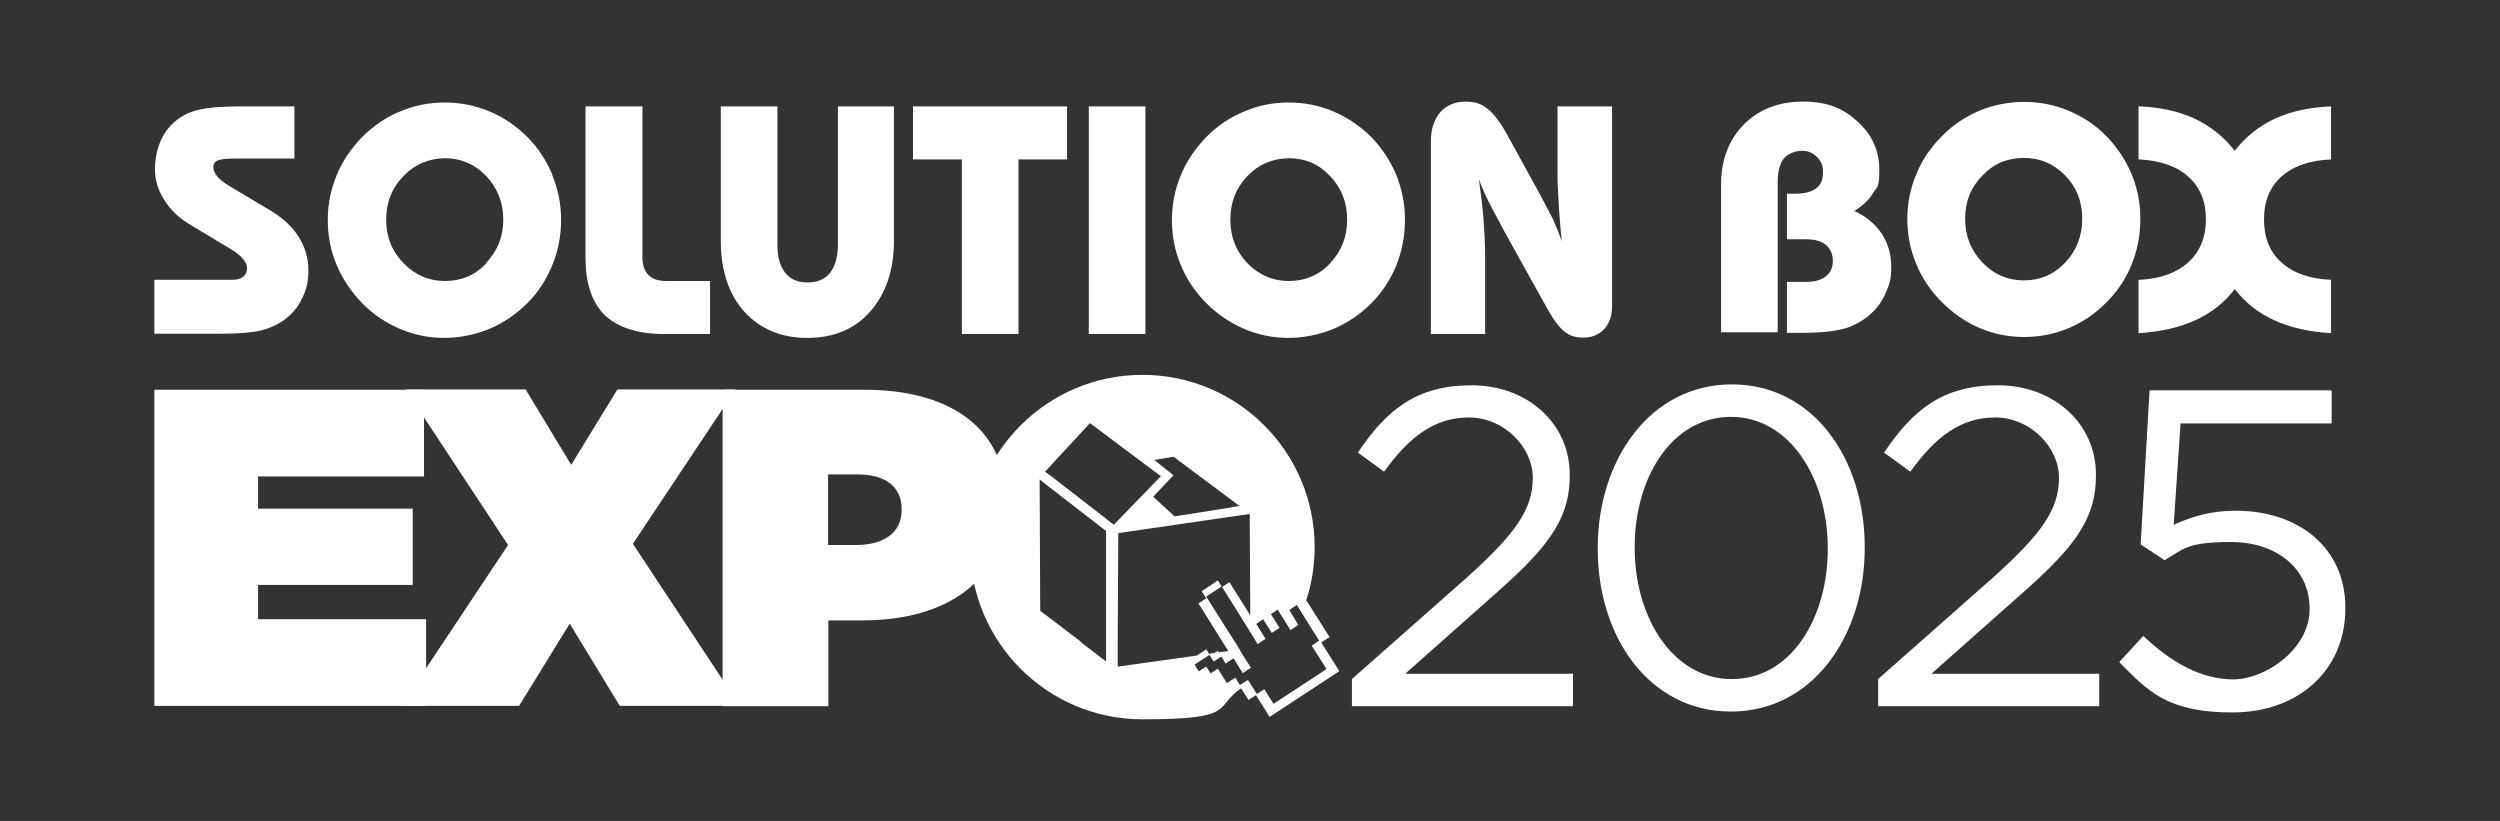 <?xml version="1.0" encoding="UTF-8"?>
<svg id="Capa_1" xmlns="http://www.w3.org/2000/svg" version="1.1" xmlns:xlink="http://www.w3.org/1999/xlink" viewBox="0 0 839 275.5">
  <rect x="0" y="0" width="839" height="275.5" fill="#333333" stroke="none"/>
  <!-- Generator: Adobe Illustrator 29.1.0, SVG Export Plug-In . SVG Version: 2.1.0 Build 142)  -->
  <defs>
    <style>
      .st0, .st1, .st2 {
        fill: #fff;
      }

      .st1 {
        fill-rule: evenodd;
      }

      .st3 {
        fill: none;
      }

      .st2 {
        opacity: .4;
      }

      .st4 {
        clip-path: url(#clippath);
      }
    </style>
    <clipPath id="clippath">
      <rect class="st3" x="-2674.2" y="-418.7" width="1931.8" height="1089.4"/>
    </clipPath>
  </defs>
  <g class="st4">
    <circle class="st2" cx="97" cy="145.9" r="4.2"/>
  </g>
  <g>
    <g>
      <path class="st1" d="M480.2,112.1V47.4c0-4.1,1.1-7.3,3.1-9.7,2.2-2.4,5-3.6,8.5-3.6s5.4.8,7.5,2.5c2.1,1.6,4.5,4.8,7,9.5l10,18.2c2,3.7,3.7,7,5,9.5,1.1,2.6,2.1,5,2.8,7.2-.4-4.7-.8-8.9-1-12.7-.2-3.8-.4-6.7-.4-8.8v-23.8h18.3v67.2c0,3.1-.9,5.6-2.6,7.5-1.8,1.9-4.1,2.9-6.9,2.9s-4.6-.6-6.3-1.9c-1.7-1.3-3.6-3.7-5.7-7.4l-14.9-26.8c-.3-.6-.8-1.5-1.4-2.7-3.3-5.9-5.6-10.7-6.9-14.4.7,5.1,1.3,9.7,1.6,13.9.3,4.2.5,8.1.5,11.8v26.3h-18.4ZM468.6,58.7c-2-4.7-4.8-9-8.4-12.7-3.7-3.7-8-6.6-12.7-8.6-4.7-2-9.8-3-15.1-3h0c-5.2,0-10.2,1-14.8,3-4.7,1.9-9,4.8-12.7,8.5-3.7,3.9-6.7,8.1-8.6,12.9-2,4.7-3,9.8-3,15.1s1,10.4,3,15.1c1.9,4.7,4.8,9,8.6,12.8,3.8,3.8,8.1,6.6,12.7,8.6,4.7,2,9.6,3,14.8,3h0c5.3,0,10.3-1.1,15.1-3,4.7-2,9-4.9,12.7-8.6,3.6-3.6,6.4-7.9,8.4-12.7,1.9-4.8,2.9-9.9,2.9-15.3s-1-10.3-2.9-15.1ZM446.4,88.4c-3.8,4-8.5,5.9-13.9,5.9h0c-5.4,0-10-2-13.9-6-3.8-4-5.7-8.8-5.7-14.6s1.9-10.6,5.7-14.6c3.8-4,8.5-5.9,13.9-6h0c5.5,0,10.2,2,13.9,6,3.8,4,5.7,8.8,5.7,14.6s-1.9,10.6-5.7,14.6ZM196.6,35.7h19v50.7c0,2.6.7,4.5,2,5.9,1.3,1.3,3.3,2,5.9,2h14.8v17.8h-15.1c-9.1,0-15.7-2.1-20.2-6.3-4.3-4.2-6.5-10.6-6.5-19.2v-50.9h0ZM300,35.7v45.1c0,9.9-2.7,17.8-8,23.8-5.2,5.9-12.3,8.8-21.1,8.8s-15.8-3-21.1-8.8c-5.3-5.9-7.9-13.9-7.9-23.8v-45.1h19v46.3c0,4.1.8,7.3,2.6,9.5,1.7,2.2,4.2,3.3,7.5,3.3s5.9-1.1,7.6-3.3c1.7-2.2,2.6-5.4,2.6-9.5v-46.3h18.8ZM341.8,53.5v58.6h-19v-58.6h-16.4v-17.8h51.7v17.8h-16.3ZM365.4,112.1V35.7h19v76.4h-19ZM51.8,112.1v-18.2h26.3c1.6,0,2.7-.4,3.5-1,.8-.6,1.3-1.6,1.3-2.8s-.4-2.1-1.3-3.1c-.8-1.1-2.2-2.2-4-3.3l-14.6-8.8c-3.3-2.1-6-4.7-8-8-2-3.2-3-6.6-3-10s.6-6.4,1.7-9.1c1.1-2.8,2.8-5.1,5-7,2.1-1.8,4.7-3.2,7.8-3.9,3-.8,8-1.2,14.9-1.2h17.4v17.5h-19.9c-2.8,0-4.7.2-5.7.6-1.1.4-1.6,1.2-1.6,2.3s.4,2,1.3,3.1c.8,1,2.1,2,3.7,3l14.4,8.6c4.1,2.5,7.2,5.4,9.3,8.8,2.1,3.4,3.2,7.1,3.2,11.1s-.7,6.6-2.2,9.6c-1.4,3-3.5,5.3-6.1,7.2-2.3,1.6-4.8,2.7-7.6,3.4-2.8.7-7.4,1.1-13.6,1.1h-22.1ZM185.4,58.7c-2-4.7-4.7-9-8.4-12.7-3.7-3.7-7.9-6.6-12.7-8.6-4.8-2-9.8-3-15.1-3h0c-5.2,0-10.2,1-14.9,3-4.7,1.9-8.9,4.8-12.7,8.5-3.7,3.9-6.7,8.1-8.6,12.9-2,4.7-3,9.8-3,15.1s1,10.4,3,15.1c2,4.7,4.9,9,8.6,12.8,3.7,3.8,8,6.6,12.7,8.6,4.7,2,9.6,3,14.8,3h0c5.2,0,10.3-1.1,15.1-3,4.7-2,9-4.9,12.7-8.6,3.7-3.6,6.4-7.9,8.4-12.7,2-4.8,3-9.9,3-15.3s-1-10.3-3-15.1ZM163.2,88.4c-3.8,4-8.4,5.9-13.9,5.9h0c-5.4,0-10-2-13.9-6-3.9-4-5.8-8.8-5.8-14.6s1.9-10.6,5.8-14.6c3.8-4,8.5-5.9,13.9-6h0c5.4,0,10.1,2,13.9,6,3.7,4,5.7,8.8,5.7,14.6s-2,10.6-5.8,14.6ZM765.7,59.2c4-3.5,9.5-5.4,16.6-5.7v-17.8c-7.3.3-13.5,1.7-18.8,4.1-5.3,2.5-9.8,6-13.5,10.8-3.7-4.7-8.2-8.3-13.5-10.8-5.2-2.4-11.4-3.8-18.5-4.1h-.3v17.8h.3c6.9.4,12.4,2.2,16.3,5.7,4,3.5,6,8.3,6,14.4s-2,10.9-6,14.5c-3.9,3.5-9.4,5.5-16.3,5.8h-.3v17.9h.3c7.2-.5,13.5-1.9,18.7-4.3,5.3-2.4,9.8-5.9,13.3-10.5,3.5,4.6,8,8.1,13.3,10.5,5.3,2.4,11.6,3.9,19,4.3v-17.9c-7.1-.3-12.6-2.2-16.6-5.8-4-3.5-5.9-8.4-5.9-14.5s2-10.9,5.9-14.4ZM577.6,111.7v-49.8c0-8.3,2.6-15,7.6-20.1,5.1-5.1,11.7-7.7,19.9-7.7s13.3,2.2,18.2,6.6c4.9,4.4,7.4,9.8,7.4,16.2s-.7,5.6-2.1,7.9c-1.4,2.3-3.5,4.3-6.3,6,4,1.8,7,4.4,9.2,7.6,2.1,3.2,3.2,6.9,3.2,11.1s-.5,5.5-1.5,8c-1,2.5-2.3,4.7-4.2,6.7-2.6,2.7-5.6,4.6-9.1,5.8-3.4,1.1-8.4,1.7-14.9,1.7h-5.3v-17.1h6.5c2.8,0,5-.6,6.6-1.9,1.6-1.3,2.3-3,2.3-5.2s-.8-4-2.3-5.3c-1.6-1.3-3.8-1.9-6.6-1.9h-6.5v-15.3h2.8c3.1,0,5.5-.6,7-1.8,1.6-1.1,2.3-3,2.3-5.4s-.7-3.8-2-5.1c-1.4-1.4-3-2.1-5.1-2.1s-4.7.9-6.1,2.7c-1.4,1.8-2,4.5-2,7.9v50.3h-19.1ZM718,68.4c-.4-3.4-1.3-6.7-2.6-9.9-2-4.7-4.8-9-8.4-12.7-3.7-3.8-7.9-6.6-12.7-8.6-4.7-2-9.8-3-15-3h0c-5.2,0-10.2,1-14.9,2.9-4.7,2-9,4.8-12.7,8.6-3.8,3.8-6.7,8.1-8.6,12.8-2,4.7-3,9.8-3,15s1,10.4,3,15.1c1.9,4.7,4.8,9,8.6,12.8,3.8,3.8,8,6.7,12.7,8.7,4.7,2,9.6,3,14.9,3h0c5.3,0,10.3-1,15-3,4.7-2,9-4.9,12.7-8.7,3.6-3.6,6.5-7.9,8.4-12.7,1.3-3.2,2.2-6.6,2.6-10.1.2-1.7.3-3.4.3-5.2s-.1-3.4-.3-5.2ZM693.1,88.1c-3.8,4-8.4,6-13.9,6h0c-5.4,0-10.1-2-13.9-6-3.9-4.1-5.8-8.9-5.8-14.7s1.9-10.5,5.8-14.5c3.8-4,8.4-5.9,13.9-5.9h0c5.5,0,10.1,2,13.9,5.9,3.8,3.9,5.7,8.8,5.7,14.5s-1.9,10.7-5.7,14.7Z"/>
      <g>
        <path class="st0" d="M51.8,130.8h90.5v29.1h-55.7v10.8h51.9v25.6h-51.9v11.5h56.4v29.1H51.8v-106.2Z"/>
        <path class="st0" d="M246.8,130.8l-34.4,51.7,35.9,54.4h-40.3l-16.8-27.6-17,27.6h-39.6l35.9-54-34.4-52.2h40.3l15.3,25.3,15.5-25.3h39.6Z"/>
        <path class="st0" d="M242.4,130.8h47.8c28.2,0,47.5,12.6,47.5,37.8v.3c0,25.6-19.6,39.3-48.2,39.3h-11.5v28.8h-35.5v-106.2ZM287.4,182.9c9.1,0,15.2-4.1,15.2-11.7v-.3c0-7.7-5.6-11.7-15-11.7h-9.7v23.7h9.6Z"/>
        <path class="st0" d="M453.8,227.8l38.5-34c16.2-14.6,22.1-22.8,22.1-33.4s-9.9-20.3-21.4-20.3-20,6.4-28.5,18.2l-8.8-6.4c9.6-14.3,19.6-22.6,38.2-22.6s32.9,12.7,32.9,30v.3c0,15.5-8.2,25-26.8,41.3l-28.4,25.2h56.3v10.9h-74.2v-9.3Z"/>
        <path class="st0" d="M536.2,184.2v-.3c0-29.7,17.7-54.9,45-54.9s44.6,24.9,44.6,54.6v.3c0,29.7-17.6,54.9-44.9,54.9s-44.7-24.9-44.7-54.6ZM613.4,184.2v-.3c0-23.2-12.7-44-32.5-44s-32.3,20.3-32.3,43.7v.3c0,23.2,12.7,44,32.6,44s32.2-20.5,32.2-43.7Z"/>
        <path class="st0" d="M630.4,227.8l38.5-34c16.2-14.6,22.1-22.8,22.1-33.4s-9.9-20.3-21.4-20.3-20,6.4-28.5,18.2l-8.8-6.4c9.6-14.3,19.6-22.6,38.2-22.6s32.9,12.7,32.9,30v.3c0,15.5-8.2,25-26.8,41.3l-28.4,25.2h56.3v10.9h-74.2v-9.3Z"/>
        <path class="st0" d="M711.4,222l7.9-8.6c9.3,8.9,19.4,14.6,30.2,14.6s25.6-10.2,25.6-23.5v-.3c0-13.2-10.9-22.3-26.4-22.3s-16.1,2.7-22.3,6.1l-8-5.3,3-51.7h61.1v11.1h-50.7l-2.3,34c6.2-2.7,12.1-4.7,20.9-4.7,20.6,0,36.7,12.1,36.7,32.5v.3c0,20.8-15.8,34.9-37.9,34.9s-28.4-7.3-37.9-16.8Z"/>
      </g>
    </g>
    <g>
      <path class="st3" d="M434.9,204.1l-1.8,1.2.7,1.2,1.5,2.5.8,1.3-2.2,1.5-.4.3-1.3-2.1-1.2-1.9c-.5,1-1,1.9-1.6,2.8l.3.5-.9.6-1.7,1.1-2.9-4.6-1.6,1.1-.7.5.7,1.1,2.4,3.9-2.4,1.6-.2.2-2.6-4.2-3.1-5-1.3-2.1-5.1-8.1-5.2,3.4,9.3,14.7.8,1.2.7,1.2.3.5v.2c.1,0,1.7,2.5,1.7,2.5l1.5,2.3.8,1.3-2.7,1.8-.6-.9-2.5-4h0c0-.1-.3,0-.3,0l-2.4,1.6-.7-1.2-.7-1.1h0c0,0-.1,0-.1,0l-2.5,1.6h0s0,0,0,0l-1.4-2.2-4.5,2.9-.5.4,1.4,2.2,2.5-1.6,1.5,2.3,2.4-1.6,2.7,4.3.3.5h0s.1,0,.1,0h0c0-.1,2.8-1.9,2.8-1.9l.7,1.2.8,1.3,2.7-1.7.4.6,2.6,4.1,2.5-1.6,3.1,4.9,17.7-11.6h0c0,0-4.6-7.3-4.6-7.3l2.5-1.7-6.2-9.9-1.3-2.1-.7.5Z"/>
      <polygon class="st3" points="402.8 219 404.7 217.7 405.3 218.7 405.7 219.2 407.5 218.9 408.6 218.2 408.7 218.2 408.7 218.2 409 218.7 412.2 218.3 411.8 217.6 410.4 215.4 402.2 202.3 404.8 200.6 403.3 198.2 408.7 194.7 410.1 196.9 412.6 195.3 415.2 199.4 418.4 204.5 419.7 206.4 419.4 172.4 415.2 173 375.3 178.8 375.2 215.4 375.1 223.5 401.6 219.8 402.8 219"/>
      <polygon class="st3" points="382.1 154.3 365.7 142 354.4 154.3 352.3 156.5 350.7 158.2 352.3 159.5 373.7 176.1 389.5 159.8 382.1 154.3"/>
      <polygon class="st3" points="371.3 178.2 352.3 163.5 348.9 160.9 349.1 205 352.3 207.4 362.8 215.4 371.4 222 371.4 215.4 371.3 178.2"/>
      <polygon class="st3" points="445.2 224.5 445.1 224.5 445.1 224.6 445.2 224.5"/>
      <polygon class="st3" points="386.9 166.7 394.1 173.3 415.2 170.1 416.1 169.9 415.2 169.3 395.2 154.3 393.9 153.3 387.7 154.3 387.3 154.3 393.8 159.5 386.9 166.7"/>
      <path class="st0" d="M449.4,225.1h0s-6-9.5-6-9.5l2.8-1.8-7.7-12.2h-.2c1.9-5.6,2.9-11.7,2.9-18,0-31.9-25.9-57.8-57.8-57.8s-57.8,25.9-57.8,57.8,25.9,57.8,57.8,57.8,23.7-3.9,33.1-10.4l2.5,3.9,2.5-1.6,4.6,7.3,2.4-1.6h0s20.9-13.7,20.9-13.7h0ZM387.7,154.3l6.2-1,1.3,1,20.1,15,.8.6h-.8c0,.1-21.1,3.4-21.1,3.4l-7.2-6.6,6.8-7.2-6.5-5.2h.4ZM362.8,215.4l-10.5-8-3.2-2.4-.2-44.1,3.3,2.6,19,14.7v37.2c0,0,0,6.6,0,6.6l-8.6-6.6ZM352.3,159.5l-1.6-1.2,1.6-1.7,2.1-2.3,11.4-12.3,16.4,12.3,7.4,5.5-15.8,16.3-21.4-16.6ZM375.1,223.5v-8s.2-36.6.2-36.6l39.9-5.8,4.2-.6.2,34-1.2-1.9-3.2-5.1-2.6-4.1-2.5,1.6-1.4-2.2-5.4,3.6,1.5,2.4-2.6,1.7,8.2,13.1,1.4,2.2.4.7-3.2.4-.3-.5h0s0,0,0,0l-1.1.7-1.9.3-.3-.6-.6-.9-1.9,1.3-1.2.8-26.4,3.7ZM445.1,224.6l-17.7,11.6-3.1-4.9-2.5,1.6-2.6-4.1-.4-.6-2.7,1.7-.8-1.3-.7-1.2-2.8,1.8h0c0,.1-.1.1-.1.1h0s-.3-.6-.3-.6l-2.7-4.3-2.4,1.6-1.5-2.3-2.5,1.6-1.4-2.2.5-.4,4.5-2.9,1.4,2.2h0s0,0,0,0l2.5-1.6h.1s0,0,0,0l.7,1.1.7,1.2,2.4-1.6.3-.2h0c0,.1,2.5,4.1,2.5,4.1l.6.9,2.7-1.8-.8-1.3-1.5-2.3-1.5-2.5v-.2c-.1,0-.4-.5-.4-.5l-.7-1.2-.8-1.2-9.3-14.7,5.2-3.4,5.1,8.1,1.3,2.1,3.1,5,2.6,4.2.2-.2,2.4-1.6-2.4-3.9-.7-1.1.7-.5,1.6-1.1,2.9,4.6,1.7-1.1.9-.6-.3-.5-2.6-4.1,2.3-1.5,1.8,2.9,1.2,1.9,1.3,2.1.4-.3,2.2-1.5-.8-1.3-1.5-2.5-.7-1.2,1.8-1.2.7-.5,1.3,2.1,6.2,9.9-2.5,1.7,4.6,7.2h0s0,0,0,0Z"/>
    </g>
  </g>
</svg>